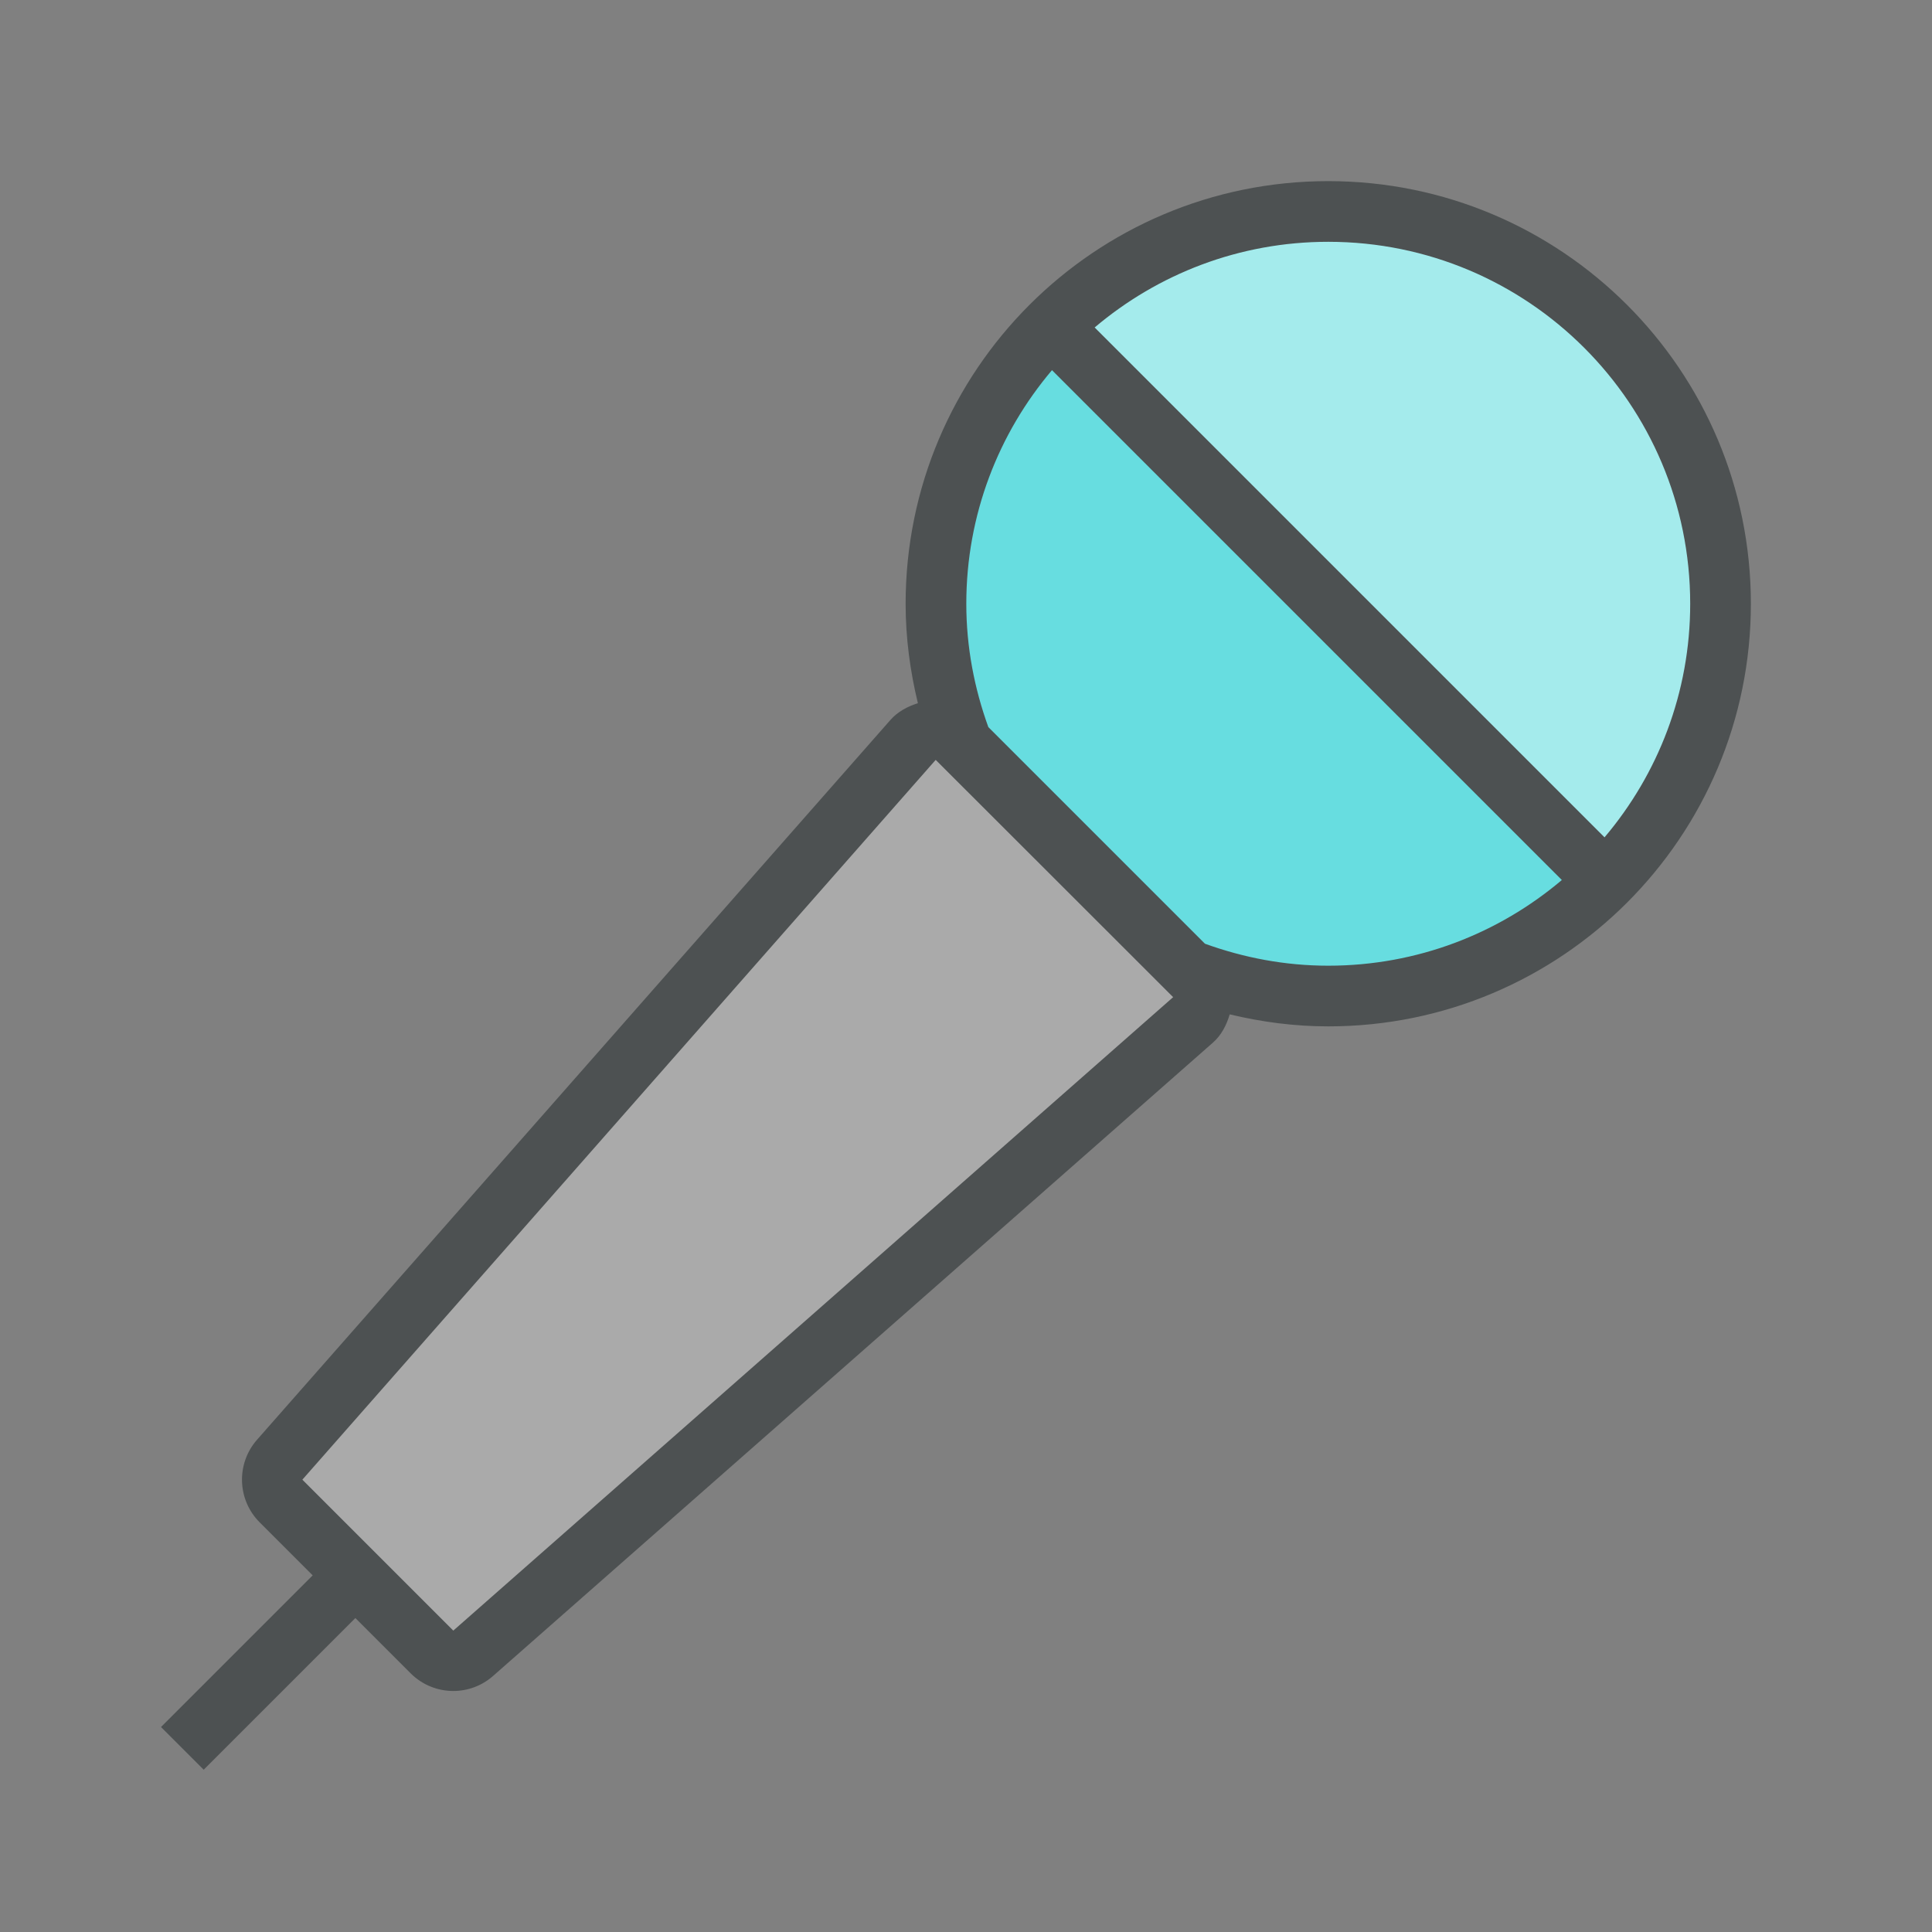 <?xml version="1.0"?>
<svg xmlns="http://www.w3.org/2000/svg" xmlns:xlink="http://www.w3.org/1999/xlink" version="1.1" id="266148752_Layer_1_grid" x="0px" y="0px" width="32px" height="32px" viewBox="0 0 32 32" style="enable-background:new 0 0 32 32;" xml:space="preserve">
<rect x="0" y="0" width="32" height="32" fill="#808080" stroke="none"/>
<polygon style="fill:#AAAAAA;" points="7.451,27.641 4.36,24.549 15.453,11.828 20.172,16.547 "/>
<path id="266148752_shock_x5F_color_grid" class="stshockcolor" style="fill:#67DDE0;" d="M26.6,14.6c-1.869,1.86-4.59,2.35-6.909,1.47l-3.76-3.76  c-0.88-2.32-0.39-5.04,1.47-6.91c2.54-2.53,6.659-2.53,9.199,0C29.13,7.94,29.13,12.06,26.6,14.6z"/>
<path style="opacity:0.4;fill:#FFFFFF;" d="M26.596,5.404c-2.538-2.539-6.653-2.539-9.192,0l9.192,9.192  C29.135,12.058,29.135,7.942,26.596,5.404z"/>
<path style="fill:#4D5152;" d="M22,3c-3.866,0-7,3.134-7,7c0,0.568,0.075,1.118,0.203,1.647c-0.172,0.055-0.334,0.14-0.455,0.278  L4.257,23.847c-0.348,0.396-0.329,0.995,0.044,1.368l0.878,0.878l-2.512,2.512l0.707,0.707L5.886,26.8l0.915,0.915  c0.194,0.194,0.45,0.293,0.707,0.293c0.235,0,0.471-0.083,0.66-0.25L20.09,17.269c0.142-0.125,0.225-0.291,0.278-0.468  C20.893,16.927,21.438,17,22,17c3.866,0,7-3.134,7-7C29,6.134,25.866,3,22,3 M7.508,27.008l-2.5-2.5l10.49-11.922l3.933,3.93  L7.508,27.008z M22,15.995c-0.719,0-1.403-0.133-2.042-0.364l-3.588-3.588c-0.231-0.638-0.365-1.324-0.365-2.043  c0-1.476,0.535-2.825,1.419-3.869l8.445,8.445C24.824,15.46,23.476,15.995,22,15.995 M26.576,13.869l-8.445-8.445  C19.176,4.54,20.524,4.005,22,4.005c3.312,0,5.995,2.683,5.995,5.995C27.995,11.475,27.46,12.825,26.576,13.869"/>
</svg>

